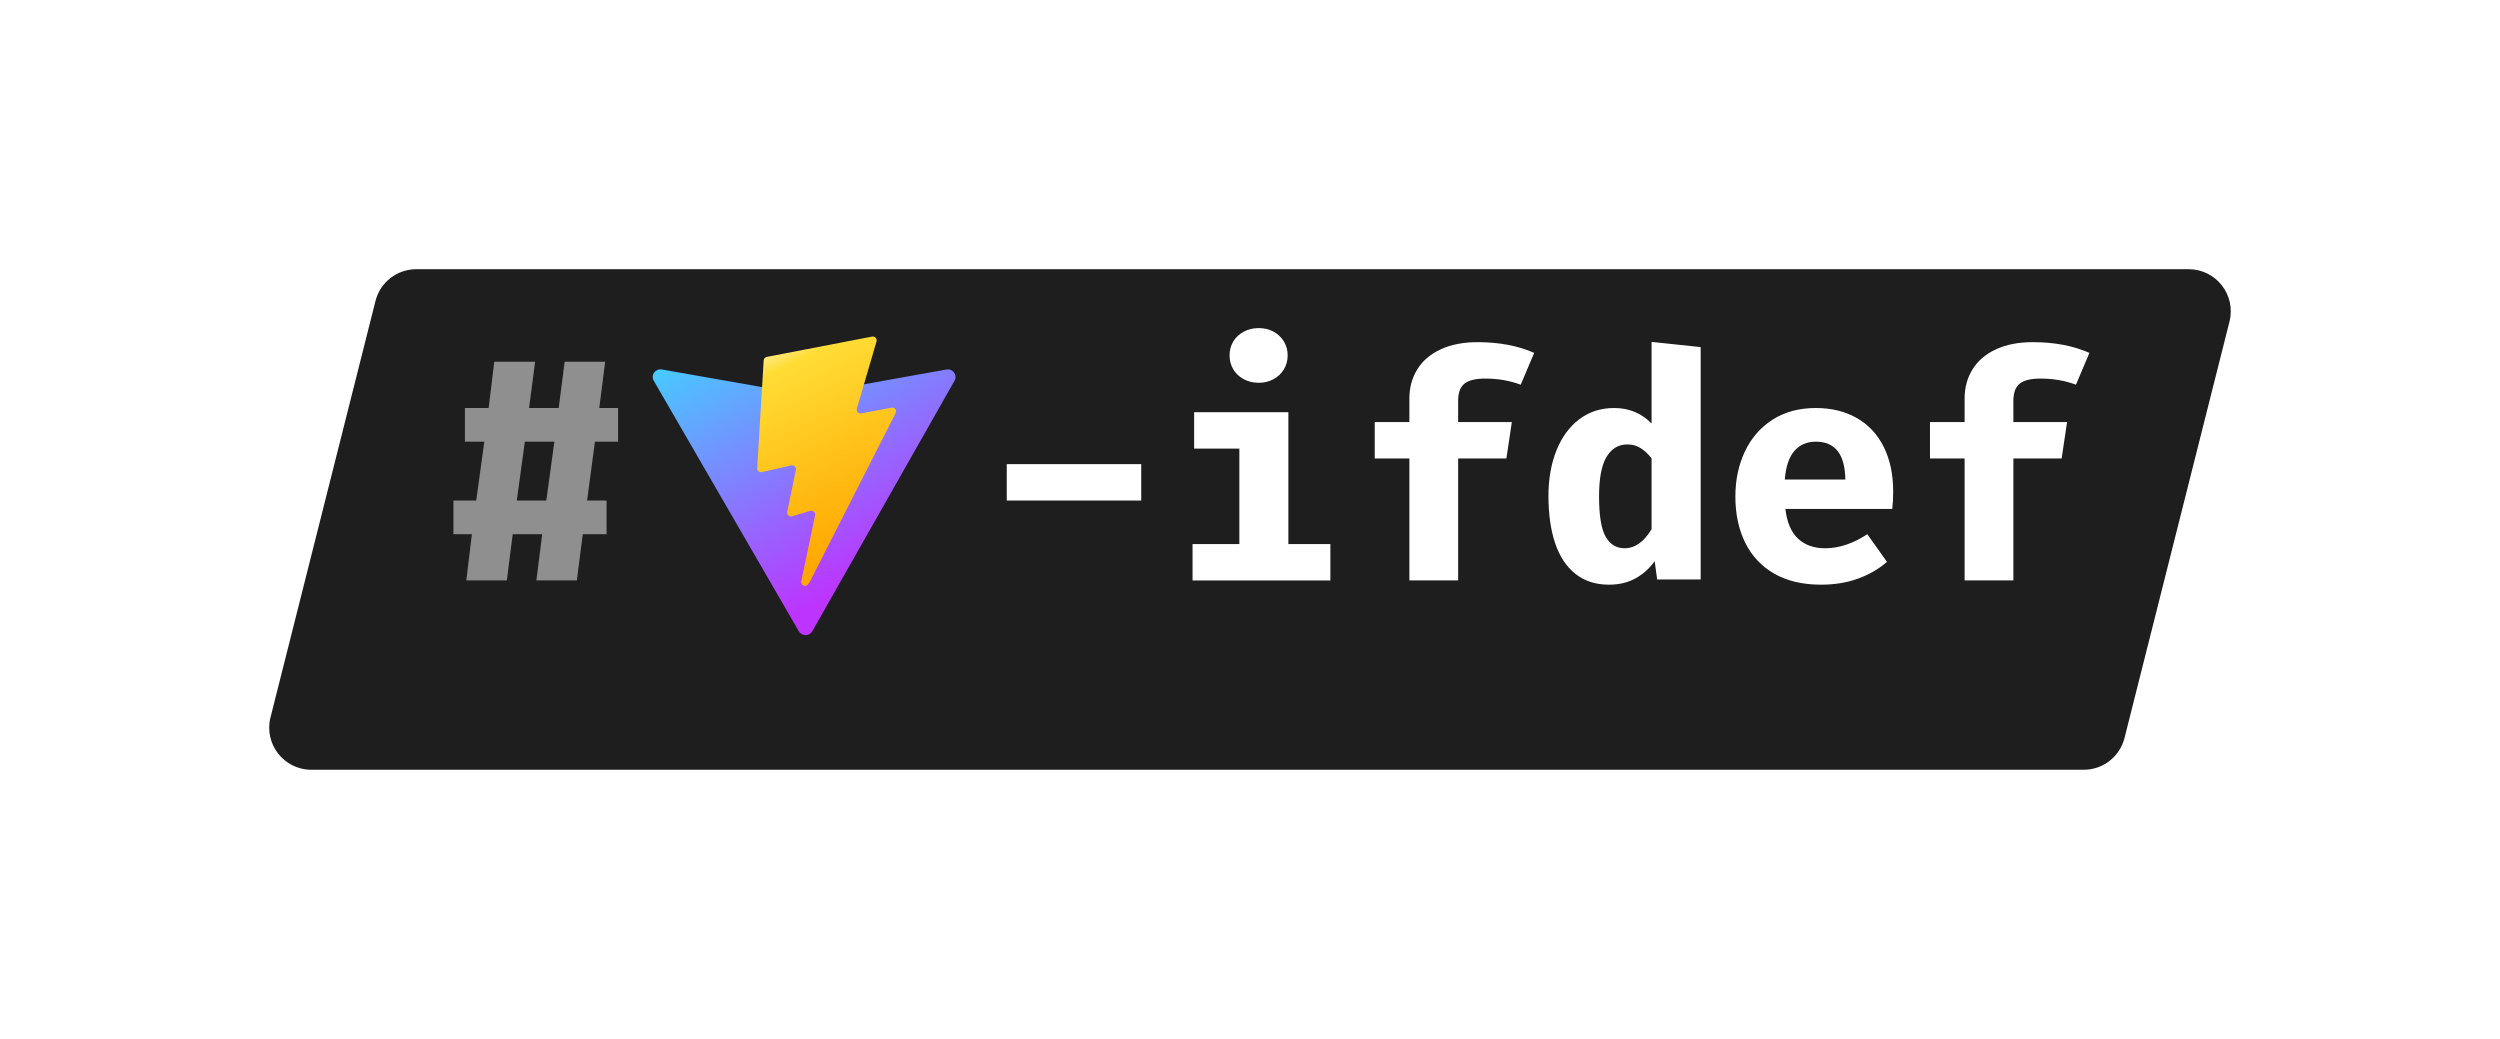 <svg xmlns="http://www.w3.org/2000/svg" xmlns:xlink="http://www.w3.org/1999/xlink" fill="none" version="1.1" width="594.342" height="247" viewBox="0 0 594.342 247"><defs><filter id="master_svg0_3_0533" filterUnits="objectBoundingBox" color-interpolation-filters="sRGB" x="-64" y="-56" width="600" height="247"><feFlood flood-opacity="0" result="BackgroundImageFix"/><feColorMatrix in="SourceAlpha" type="matrix" values="0 0 0 0 0 0 0 0 0 0 0 0 0 0 0 0 0 0 127 0"/><feOffset dy="8" dx="0"/><feGaussianBlur stdDeviation="16"/><feColorMatrix type="matrix" values="0 0 0 0 0 0 0 0 0 0 0 0 0 0 0 0 0 0 0.16 0"/><feBlend mode="normal" in2="BackgroundImageFix" result="effect1_dropShadow"/><feBlend mode="normal" in="SourceGraphic" in2="effect1_dropShadow" result="shape"/></filter><linearGradient x1="-0.008" y1="-0.033" x2="0.576" y2="0.858" id="master_svg1_3_0940"><stop offset="0%" stop-color="#41D1FF" stop-opacity="1"/><stop offset="100%" stop-color="#BD34FE" stop-opacity="1"/></linearGradient><linearGradient x1="0.28" y1="0.022" x2="0.51" y2="0.89" id="master_svg2_3_0941"><stop offset="0%" stop-color="#FFEA83" stop-opacity="1"/><stop offset="8.333%" stop-color="#FFDD35" stop-opacity="1"/><stop offset="100%" stop-color="#FFA800" stop-opacity="1"/></linearGradient></defs><g style="mix-blend-mode:passthrough"><g style="mix-blend-mode:passthrough" filter="url(#master_svg0_3_0533)"><path d="M64.308,162.555C62.716,168.872,67.491,175,74.005,175L495.379,175C499.96,175,503.956,171.887,505.076,167.445L530.034,68.445C531.626,62.128,526.851,56,520.337,56L98.963,56C94.382,56,90.386,59.113,89.266,63.555L64.308,162.555Z" fill="#1E1E1E" fill-opacity="1"/></g><g style="mix-blend-mode:passthrough"><path d="M271.312,119L239.343,119L239.343,110.344L271.312,110.344L271.312,119ZM299.249,78Q301.249,78,302.796,78.859Q304.343,79.719,305.234,81.188Q306.124,82.656,306.124,84.484Q306.124,86.297,305.234,87.797Q304.343,89.281,302.765,90.141Q301.202,91,299.249,91Q297.265,91,295.671,90.141Q294.077,89.281,293.187,87.797Q292.312,86.297,292.312,84.484Q292.312,82.656,293.187,81.188Q294.077,79.719,295.671,78.859Q297.265,78,299.249,78ZM283.89,98L306.296,98L306.296,129.344L316.281,129.344L316.281,138L283.515,138L283.515,129.344L294.64,129.344L294.64,106.656L283.89,106.656L283.89,98ZM351.296,81.344Q358.937,81.344,364.733,83.891L361.53,91.453Q357.609,90,353.109,90Q349.64,90,348.14,91.219Q346.655,92.438,346.655,95.266L346.655,100.344L359.421,100.344L358.124,109L346.655,109L346.655,137.984L335.062,137.984L335.062,109L326.827,109L326.827,100.344L335.062,100.344L335.062,94.734Q335.062,90.875,336.921,87.844Q338.78,84.797,342.452,83.078Q346.124,81.344,351.296,81.344ZM392.64,81.281L404.312,82.516L404.312,137.766L393.968,137.766L393.374,133.406Q391.609,135.922,388.874,137.469Q386.14,139,382.53,139Q377.765,139,374.53,136.422Q371.296,133.844,369.702,129.109Q368.124,124.375,368.124,117.906Q368.124,111.859,370.015,107.109Q371.921,102.344,375.452,99.672Q378.983,97,383.749,97Q389.03,97,392.64,100.672L392.64,81.281ZM386.874,105.656Q383.702,105.656,381.921,108.641Q380.155,111.609,380.155,118Q380.155,124.844,381.718,127.594Q383.296,130.344,386.218,130.344Q389.905,130.344,392.64,125.812L392.64,108.953Q391.343,107.328,389.983,106.5Q388.624,105.656,386.874,105.656ZM424.452,121Q425.015,125.812,427.483,128.078Q429.952,130.344,433.874,130.344Q438.859,130.344,443.921,127L448.609,133.578Q445.687,136.109,441.718,137.562Q437.749,139,432.952,139Q426.374,139,421.796,136.375Q417.218,133.734,414.89,129Q412.562,124.25,412.562,118.062Q412.562,112.156,414.812,107.359Q417.077,102.562,421.39,99.781Q425.718,97,431.687,97Q437.265,97,441.421,99.375Q445.577,101.734,447.827,106.234Q450.077,110.719,450.077,116.875Q450.077,119.25,449.859,121L424.452,121ZM431.687,105Q428.483,105,426.577,107.219Q424.671,109.422,424.312,114L438.702,114Q438.593,105,431.687,105ZM483.296,81.344Q490.937,81.344,496.733,83.891L493.53,91.453Q489.609,90,485.109,90Q481.64,90,480.14,91.219Q478.655,92.438,478.655,95.266L478.655,100.344L491.421,100.344L490.124,109L478.655,109L478.655,137.984L467.062,137.984L467.062,109L458.827,109L458.827,100.344L467.062,100.344L467.062,94.734Q467.062,90.875,468.921,87.844Q470.78,84.797,474.452,83.078Q478.124,81.344,483.296,81.344Z" fill="#FFFFFF" fill-opacity="1"/></g><g style="mix-blend-mode:passthrough"><g><path d="M226.933,90.509L193.111,150.073C192.413,151.303,190.619,151.31,189.91,150.087L155.417,90.514C154.645,89.181,155.803,87.565,157.337,87.836L191.196,93.796C191.412,93.834,191.633,93.834,191.849,93.795L224.999,87.844C226.528,87.57,227.692,89.172,226.933,90.509Z" fill="url(#master_svg1_3_0940)" fill-opacity="1"/></g><g><path d="M207.324,80.017L182.295,84.848C181.883,84.927,181.579,85.27,181.554,85.682L180.014,111.293C179.978,111.896,180.541,112.364,181.138,112.228L188.107,110.644C188.759,110.496,189.348,111.062,189.214,111.707L187.144,121.692C187.004,122.364,187.645,122.939,188.311,122.739L192.615,121.452C193.283,121.252,193.924,121.828,193.782,122.501L190.492,138.185C190.286,139.166,191.611,139.701,192.164,138.859L192.533,138.298L212.928,98.211C213.27,97.54,212.681,96.775,211.932,96.917L204.76,98.28C204.085,98.408,203.512,97.79,203.702,97.141L208.384,81.157C208.574,80.506,207.999,79.887,207.324,80.017Z" fill="url(#master_svg2_3_0941)" fill-opacity="1"/></g></g><g style="mix-blend-mode:passthrough"><path d="M146.937,105L141.437,105L139.577,119L144.202,119L144.202,127L138.546,127L137.14,137.984L127.515,137.984L128.906,127L121.89,127L120.499,137.984L110.859,137.984L112.187,127L107.796,127L107.796,119L113.218,119L115.14,105L110.53,105L110.53,97L116.171,97L117.499,86L127.218,86L125.781,97L132.827,97L134.234,86L143.874,86L142.468,97L146.937,97L146.937,105ZM124.781,105L122.859,119L129.874,119L131.796,105L124.781,105Z" fill="#FFFFFF" fill-opacity="0.5"/></g></g></svg>